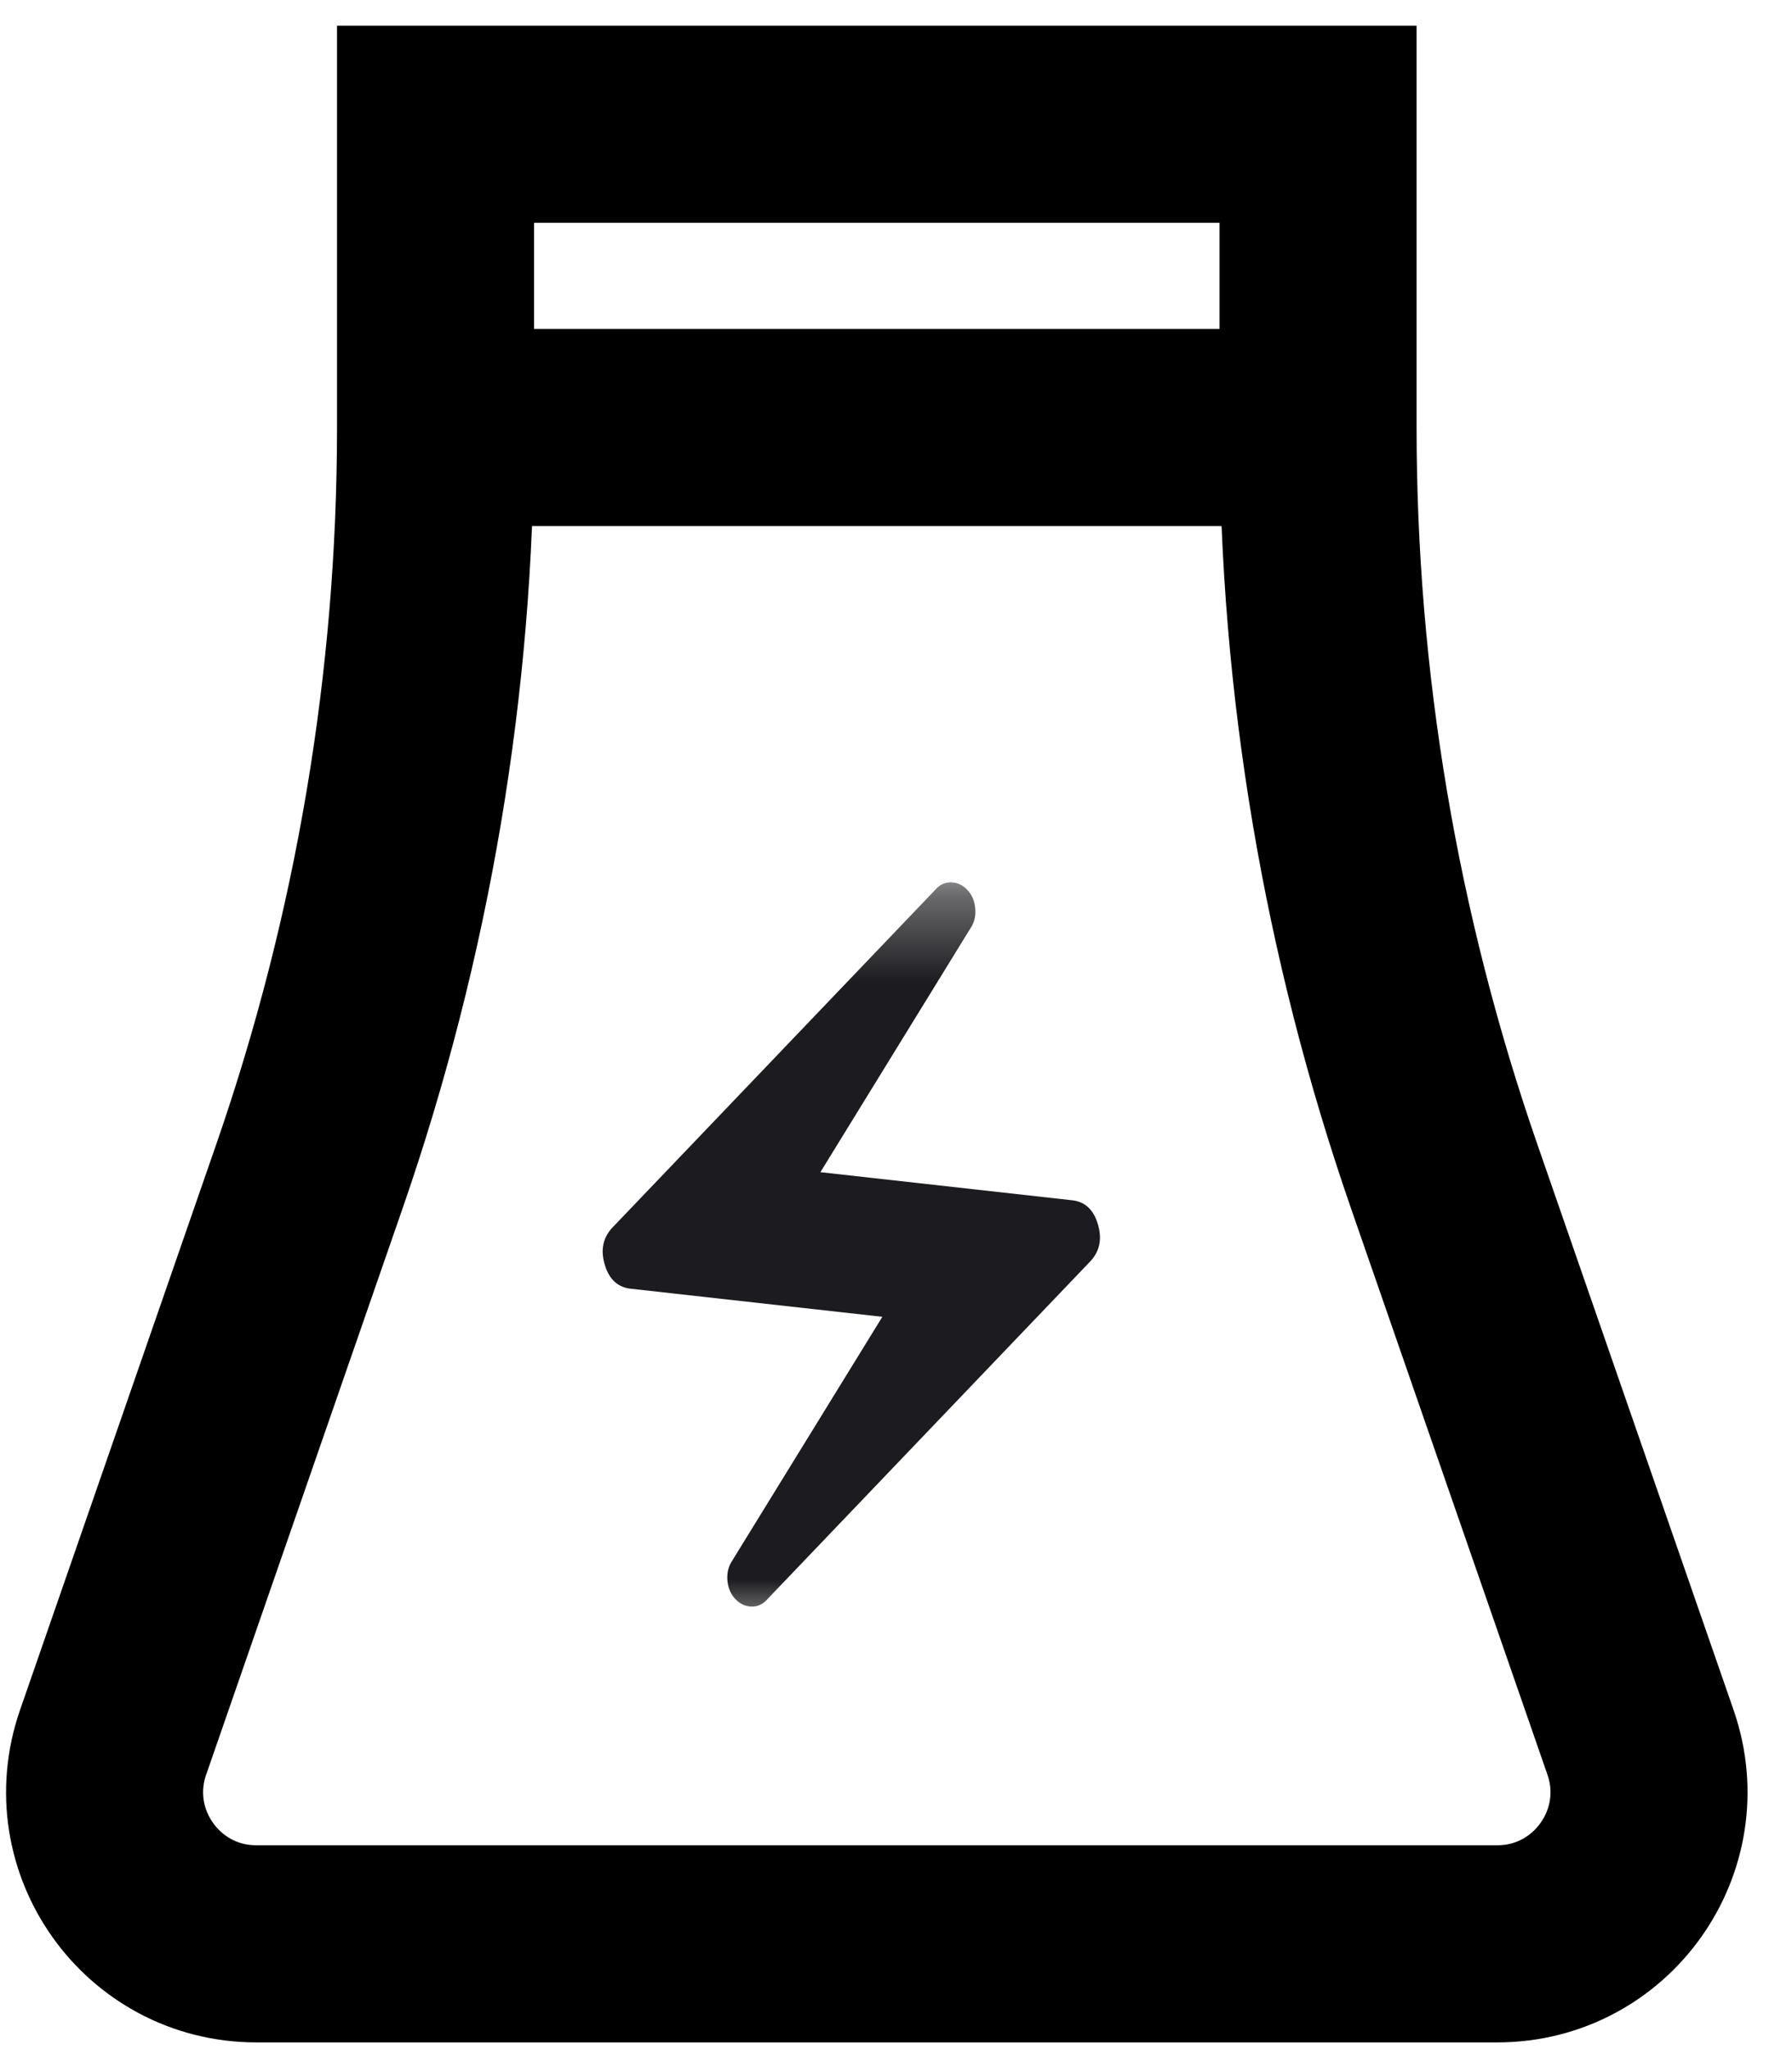 <svg width="21" height="24" viewBox="0 0 21 24" fill="none" xmlns="http://www.w3.org/2000/svg">
<path d="M5.104 5.007V5.007C5.104 7.993 4.604 10.959 3.625 13.781L1.325 20.408C0.925 21.562 1.782 22.767 3.003 22.767H17.547C18.768 22.767 19.625 21.562 19.225 20.408L16.925 13.781C15.946 10.959 15.446 7.993 15.446 5.007V5.007M5.104 5.007V1.455H15.446V5.007M5.104 5.007H15.446" stroke="black" stroke-width="2.309"/>
<mask id="mask0_1794_131976" style="mask-type:alpha" maskUnits="userSpaceOnUse" x="5" y="10" width="10" height="10">
<rect x="5.835" y="10.335" width="8.713" height="8.713" fill="#D9D9D9"/>
</mask>
<g mask="url(#mask0_1794_131976)">
<path d="M8.606 18.716C8.558 18.66 8.53 18.589 8.524 18.505C8.518 18.42 8.537 18.346 8.579 18.282L10.34 15.423L7.399 15.095C7.242 15.081 7.137 14.985 7.086 14.809C7.034 14.632 7.069 14.484 7.19 14.364L10.957 10.425C11.011 10.361 11.076 10.331 11.152 10.335C11.228 10.338 11.293 10.372 11.347 10.435C11.396 10.492 11.423 10.563 11.429 10.647C11.435 10.732 11.417 10.806 11.374 10.87L9.614 13.729L12.554 14.057C12.712 14.071 12.816 14.166 12.867 14.343C12.919 14.52 12.884 14.668 12.763 14.788L8.996 18.727C8.942 18.791 8.877 18.82 8.801 18.817C8.726 18.813 8.661 18.78 8.606 18.716Z" fill="#1C1B1F"/>
</g>
</svg>
